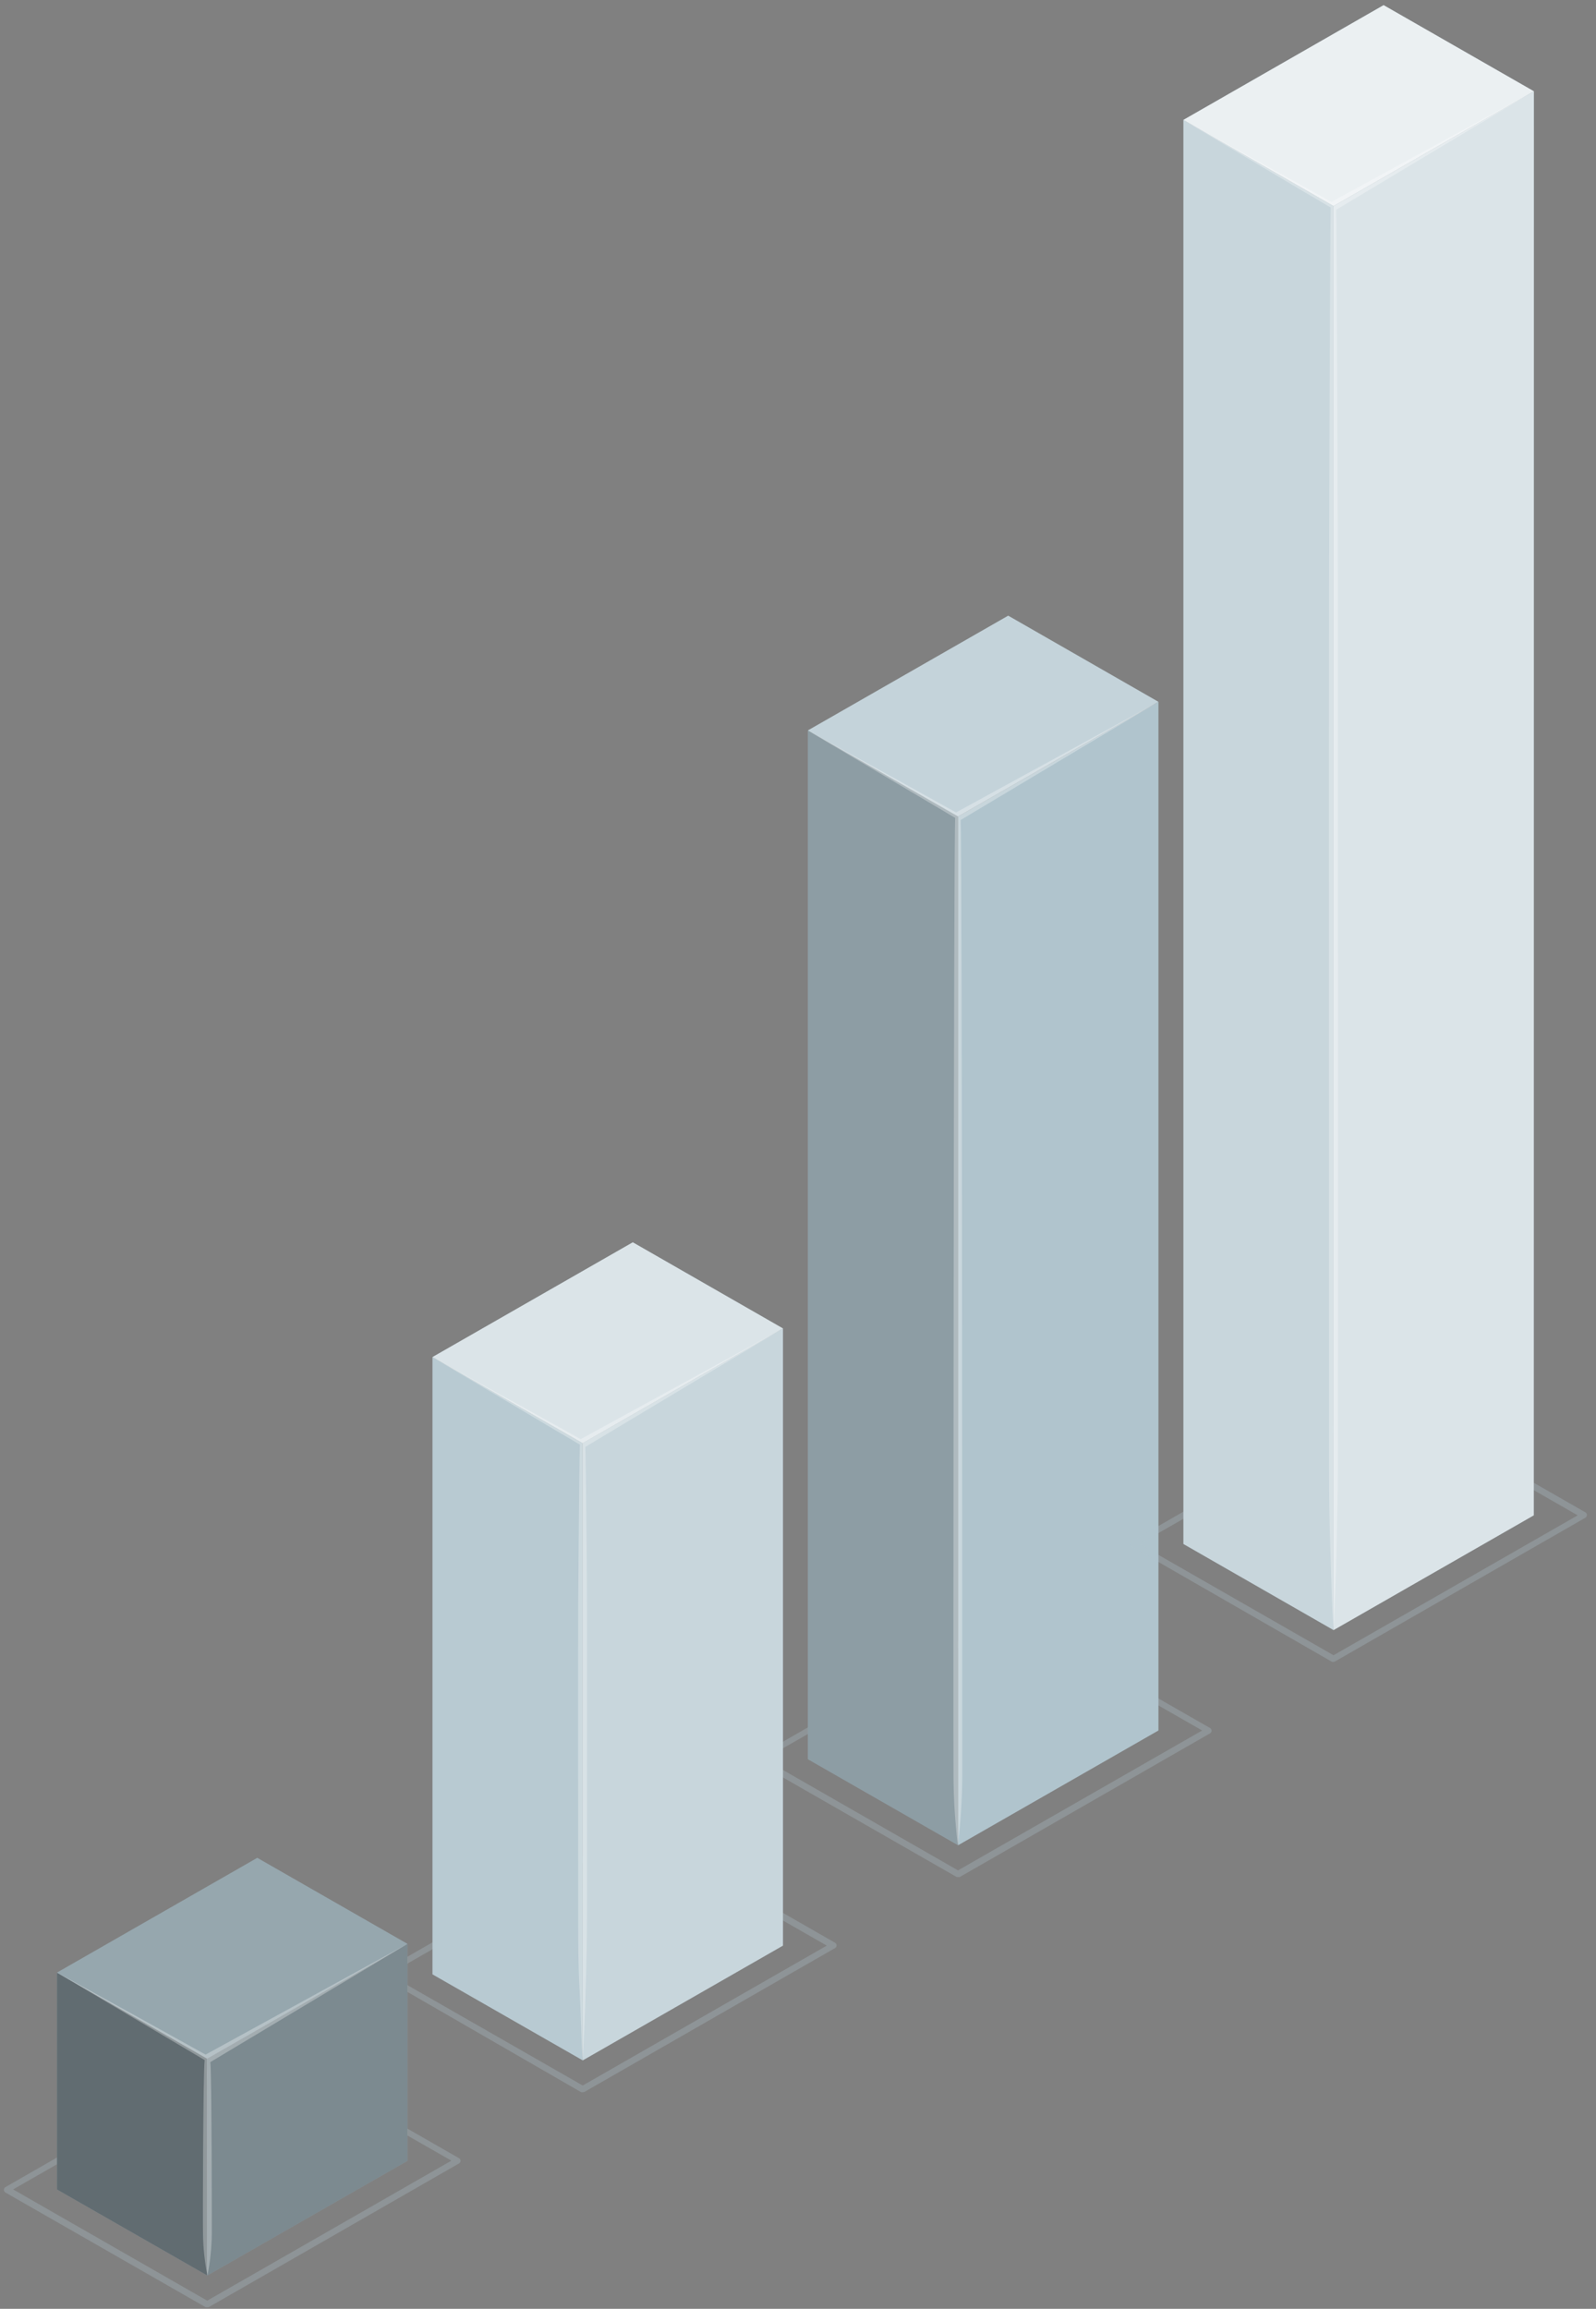 <svg width="121" height="175" viewBox="0 0 121 175" fill="none" xmlns="http://www.w3.org/2000/svg">
<rect x="0" y="0" width="121" height="175" fill="#808080" stroke="none"/>
<g opacity="0.3">
<path d="M72.64 142.267C72.602 142.277 72.561 142.277 72.522 142.267L57.344 133.569C57.308 133.548 57.279 133.519 57.258 133.483C57.237 133.448 57.227 133.408 57.227 133.367C57.227 133.327 57.238 133.288 57.259 133.254C57.28 133.219 57.309 133.191 57.344 133.172L76.325 122.28C76.36 122.261 76.399 122.251 76.439 122.251C76.478 122.251 76.517 122.261 76.552 122.28L91.738 130.978C91.774 130.999 91.804 131.028 91.824 131.064C91.845 131.099 91.856 131.139 91.856 131.18C91.855 131.221 91.844 131.261 91.823 131.297C91.803 131.332 91.773 131.362 91.738 131.383L72.758 142.275C72.719 142.284 72.678 142.281 72.64 142.267ZM57.924 133.335L72.632 141.769L91.142 131.165L76.435 122.755L57.924 133.335Z" fill="#B0C4CD"/>
</g>
<path d="M72.634 139.863V61.884L61.25 55.364V133.343L72.634 139.863Z" fill="#B0C4CD"/>
<path opacity="0.2" d="M72.634 139.863V61.884L61.25 55.364V133.343L72.634 139.863Z" fill="black"/>
<path d="M72.641 139.863L87.827 131.165V53.193L72.641 61.884V139.863Z" fill="#B0C4CD"/>
<path d="M87.82 53.193L76.436 46.666L61.25 55.364L72.634 61.884L87.82 53.193Z" fill="#B0C4CD"/>
<path opacity="0.25" d="M87.82 53.193L76.436 46.666L61.25 55.364L72.634 61.884L87.82 53.193Z" fill="white"/>
<path opacity="0.3" d="M87.82 53.193L72.485 61.58L67.506 58.818L61.234 55.364L67.381 59.013L72.414 61.992C72.297 63.689 72.265 132.969 72.289 134.666C72.297 136.403 72.407 138.138 72.618 139.863C72.832 138.138 72.944 136.403 72.955 134.666C72.955 133.024 72.955 63.797 72.83 62.156L87.82 53.193Z" fill="white"/>
<g opacity="0.3">
<path d="M44.179 158.581C44.14 158.59 44.1 158.59 44.061 158.581L28.915 149.844C28.879 149.825 28.85 149.797 28.829 149.763C28.809 149.728 28.797 149.69 28.797 149.65C28.797 149.609 28.808 149.568 28.828 149.533C28.849 149.497 28.879 149.468 28.915 149.447L47.895 138.555C47.931 138.536 47.972 138.526 48.013 138.526C48.054 138.526 48.094 138.536 48.13 138.555L63.309 147.253C63.343 147.275 63.372 147.305 63.393 147.34C63.413 147.375 63.425 147.415 63.426 147.456C63.426 147.497 63.415 147.537 63.395 147.573C63.374 147.608 63.344 147.638 63.309 147.658L44.328 158.55C44.282 158.575 44.231 158.586 44.179 158.581ZM29.463 149.65L44.179 158.075L62.681 147.471L47.974 139.046L29.463 149.65Z" fill="#B0C4CD"/>
</g>
<path d="M44.181 156.17L44.173 109.389L32.789 102.861V149.65L44.181 156.17Z" fill="#B0C4CD"/>
<path opacity="0.1" d="M44.181 156.17L44.173 109.389L32.789 102.861V149.65L44.181 156.17Z" fill="white"/>
<path d="M44.18 156.17L59.358 147.472V100.69L44.172 109.388L44.18 156.17Z" fill="#B0C4CD"/>
<path opacity="0.3" d="M44.18 156.17L59.358 147.472V100.69L44.172 109.388L44.18 156.17Z" fill="white"/>
<path d="M59.359 100.691L47.975 94.163L32.789 102.861L44.173 109.389L59.359 100.691Z" fill="#B0C4CD"/>
<path opacity="0.55" d="M59.359 100.691L47.975 94.163L32.789 102.861L44.173 109.389L59.359 100.691Z" fill="white"/>
<path opacity="0.3" d="M44.377 109.669L59.359 100.69L44.024 109.085C42.37 108.151 40.708 107.241 39.045 106.323L32.773 102.861L38.92 106.51C40.598 107.516 42.278 108.512 43.961 109.497C43.906 111.256 43.851 119.744 43.836 121.502C43.82 123.26 43.836 143.605 43.836 145.402C43.836 147.199 43.836 148.989 43.938 150.786C44.039 152.583 44.055 154.38 44.173 156.17C44.282 154.38 44.358 152.586 44.4 150.786C44.463 148.989 44.494 147.199 44.502 145.402C44.51 143.605 44.502 123.291 44.502 121.502C44.502 119.713 44.431 111.365 44.377 109.669Z" fill="white"/>
<g opacity="0.3">
<path d="M15.71 174.881C15.672 174.888 15.632 174.888 15.593 174.881L0.407 166.183C0.373 166.161 0.344 166.131 0.325 166.096C0.306 166.06 0.296 166.021 0.297 165.98C0.295 165.94 0.305 165.9 0.324 165.864C0.343 165.829 0.372 165.799 0.407 165.778L19.387 154.886C19.422 154.863 19.463 154.851 19.505 154.851C19.547 154.851 19.588 154.863 19.623 154.886L34.801 163.584C34.836 163.603 34.865 163.631 34.886 163.666C34.907 163.7 34.918 163.739 34.919 163.779C34.919 163.82 34.908 163.86 34.887 163.895C34.866 163.931 34.837 163.96 34.801 163.981L15.828 174.873C15.79 174.882 15.75 174.885 15.71 174.881ZM0.995 165.949L15.71 174.383L34.221 163.771L19.505 155.353L0.995 165.949Z" fill="#B0C4CD"/>
</g>
<path d="M15.712 172.476L15.704 156.037L4.32 149.518V165.957L15.712 172.476Z" fill="#B0C4CD"/>
<path opacity="0.45" d="M15.712 172.476L15.704 156.037L4.32 149.518V165.957L15.712 172.476Z" fill="black"/>
<path d="M15.711 172.476L30.889 163.786V147.339L15.703 156.037L15.711 172.476Z" fill="#B0C4CD"/>
<path opacity="0.3" d="M15.711 172.476L30.889 163.786V147.339L15.703 156.037L15.711 172.476Z" fill="black"/>
<path d="M30.89 147.339L19.506 140.819L4.32 149.517L15.704 156.037L30.89 147.339Z" fill="#B0C4CD"/>
<path opacity="0.15" d="M30.89 147.339L19.506 140.819L4.32 149.517L15.704 156.037L30.89 147.339Z" fill="black"/>
<path opacity="0.3" d="M30.89 147.339L15.586 155.733L10.608 152.972L4.336 149.517L10.482 153.166L15.516 156.146C15.398 157.173 15.367 168.244 15.39 169.278C15.402 170.352 15.514 171.423 15.727 172.476C15.938 171.423 16.048 170.352 16.057 169.278C16.057 168.298 16.057 157.282 15.947 156.301L30.89 147.339Z" fill="white"/>
<g opacity="0.3">
<path d="M101.101 125.96C101.062 125.971 101.022 125.971 100.983 125.96L85.805 117.231C85.769 117.21 85.74 117.181 85.719 117.145C85.698 117.11 85.688 117.07 85.688 117.029C85.689 116.988 85.7 116.948 85.721 116.913C85.741 116.878 85.77 116.848 85.805 116.826L104.778 105.934C104.814 105.915 104.854 105.905 104.896 105.905C104.937 105.905 104.977 105.915 105.013 105.934L120.199 114.632C120.234 114.653 120.263 114.683 120.282 114.719C120.301 114.754 120.311 114.794 120.309 114.835C120.309 114.875 120.299 114.914 120.28 114.95C120.261 114.985 120.233 115.015 120.199 115.037L101.219 125.929C101.183 125.95 101.142 125.961 101.101 125.96ZM86.385 117.029L101.101 125.462L119.611 114.858L104.896 106.417L86.385 117.029Z" fill="#B0C4CD"/>
</g>
<path d="M101.102 123.556V15.616L89.719 9.089V117.029L101.102 123.556Z" fill="#B0C4CD"/>
<path opacity="0.3" d="M101.102 123.556V15.616L89.719 9.089V117.029L101.102 123.556Z" fill="white"/>
<path d="M101.102 123.556L116.28 114.858L116.288 6.918L101.102 15.616V123.556Z" fill="#B0C4CD"/>
<path opacity="0.55" d="M101.102 123.556L116.28 114.858L116.288 6.918L101.102 15.616V123.556Z" fill="white"/>
<path d="M116.289 6.918L104.897 0.391L89.719 9.089L101.102 15.616L116.289 6.918Z" fill="#B0C4CD"/>
<path opacity="0.75" d="M116.289 6.918L104.897 0.391L89.719 9.089L101.102 15.616L116.289 6.918Z" fill="white"/>
<path opacity="0.3" d="M101.306 15.896L116.289 6.918L100.946 15.305C99.289 14.382 97.629 13.463 95.967 12.551L89.695 9.089L95.834 12.737C97.512 13.741 99.189 14.737 100.883 15.725C100.828 17.717 100.773 42.714 100.758 44.713C100.742 46.713 100.758 109.349 100.758 111.38C100.758 113.411 100.797 115.433 100.859 117.464C100.922 119.495 100.977 121.525 101.095 123.556C101.212 121.525 101.283 119.495 101.33 117.464C101.377 115.433 101.416 113.411 101.432 111.38C101.447 109.349 101.432 46.736 101.432 44.713C101.432 42.69 101.353 17.833 101.306 15.896Z" fill="white"/>
</svg>
